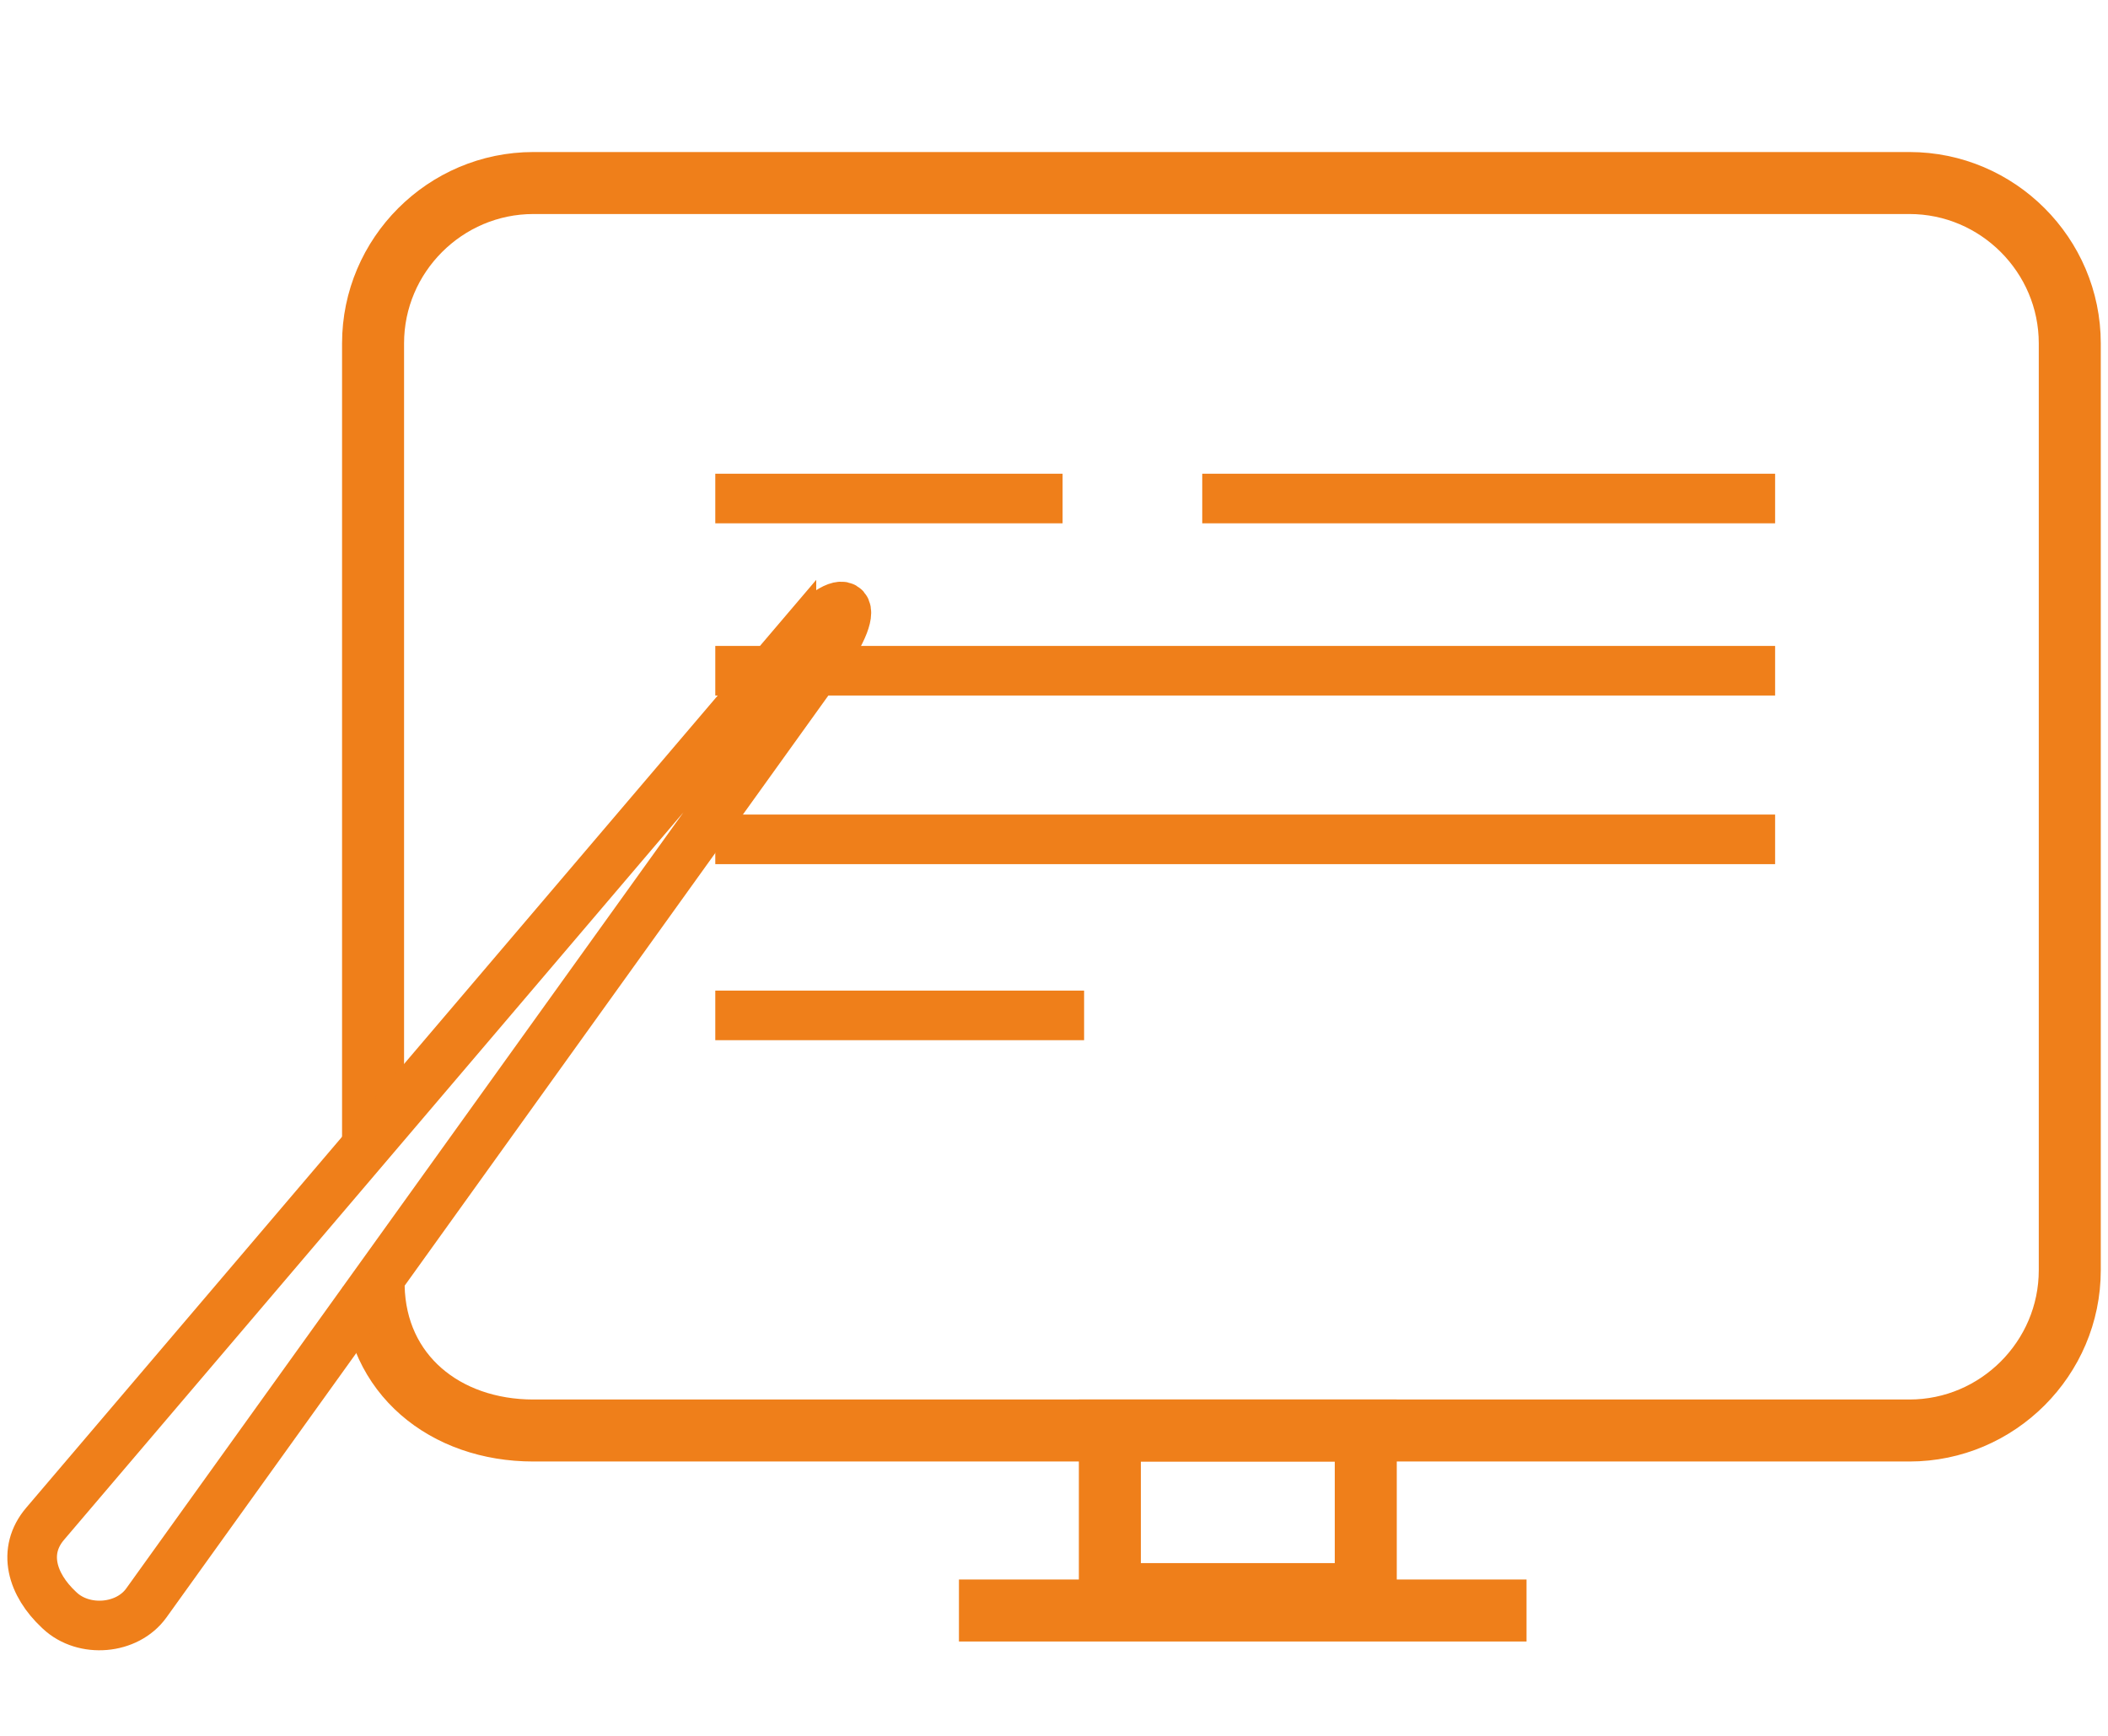 <?xml version="1.0" encoding="UTF-8"?>
<!DOCTYPE svg PUBLIC "-//W3C//DTD SVG 1.1//EN" "http://www.w3.org/Graphics/SVG/1.1/DTD/svg11.dtd">
<!-- Creator: CorelDRAW 2017 -->
<svg xmlns="http://www.w3.org/2000/svg" xml:space="preserve" width="85mm" height="70mm" version="1.1" style="shape-rendering:geometricPrecision; text-rendering:geometricPrecision; image-rendering:optimizeQuality; fill-rule:evenodd; clip-rule:evenodd"
viewBox="0 0 8500 7000"
 xmlns:xlink="http://www.w3.org/1999/xlink">
 <defs>
  <style type="text/css">
   <![CDATA[
    .str1 {stroke:#EF7F1A;stroke-width:200;stroke-miterlimit:22.926}
    .str0 {stroke:#EF7F1A;stroke-width:250;stroke-miterlimit:22.926}
    .fil0 {fill:none}
   ]]>
  </style>
 </defs>
 <g id="Слой_x0020_1">
  <path class="fil0 str0" d="M1504.27 4591.59l0 -3207.06c0,-355.55 290.9,-646.45 646.45,-646.45l5548.69 0c355.55,0 646.45,290.9 646.45,646.45l0 3737.68c0,355.55 -290.9,646.45 -646.45,646.45l-5548.69 0c-355.53,0 -636.4,-225.81 -644.13,-581.28"/>
  <rect class="fil0 str0" x="4475.26" y="5768.66" width="1031.87" height="659.72"/>
  <line class="fil0 str0" x1="3866.71" y1="6494.53" x2="6155.36" y2= "6494.53" />
  <line class="fil0 str1" x1="2884.19" y1="2704.76" x2="7157.73" y2= "2704.76" />
  <line class="fil0 str1" x1="2884.19" y1="2010.31" x2="4284.66" y2= "2010.31" />
  <line class="fil0 str1" x1="4847.73" y1="2010.31" x2="7157.73" y2= "2010.31" />
  <line class="fil0 str1" x1="2884.19" y1="4094.67" x2="4371.38" y2= "4094.67" />
  <line class="fil0 str1" x1="2884.19" y1="3384.76" x2="7157.73" y2= "3384.76" />
  <path class="fil0 str1" d="M3191.29 2609.98l-3009.38 3534.88c-93.55,109.88 -53.33,244.87 55.71,346.81l3.8 3.55c96.76,90.46 271.3,76.61 348.55,-31l2718.49 -3786.82c193.14,-269.03 97.5,-319.57 -117.17,-67.42z"/>
 </g>
</svg>
